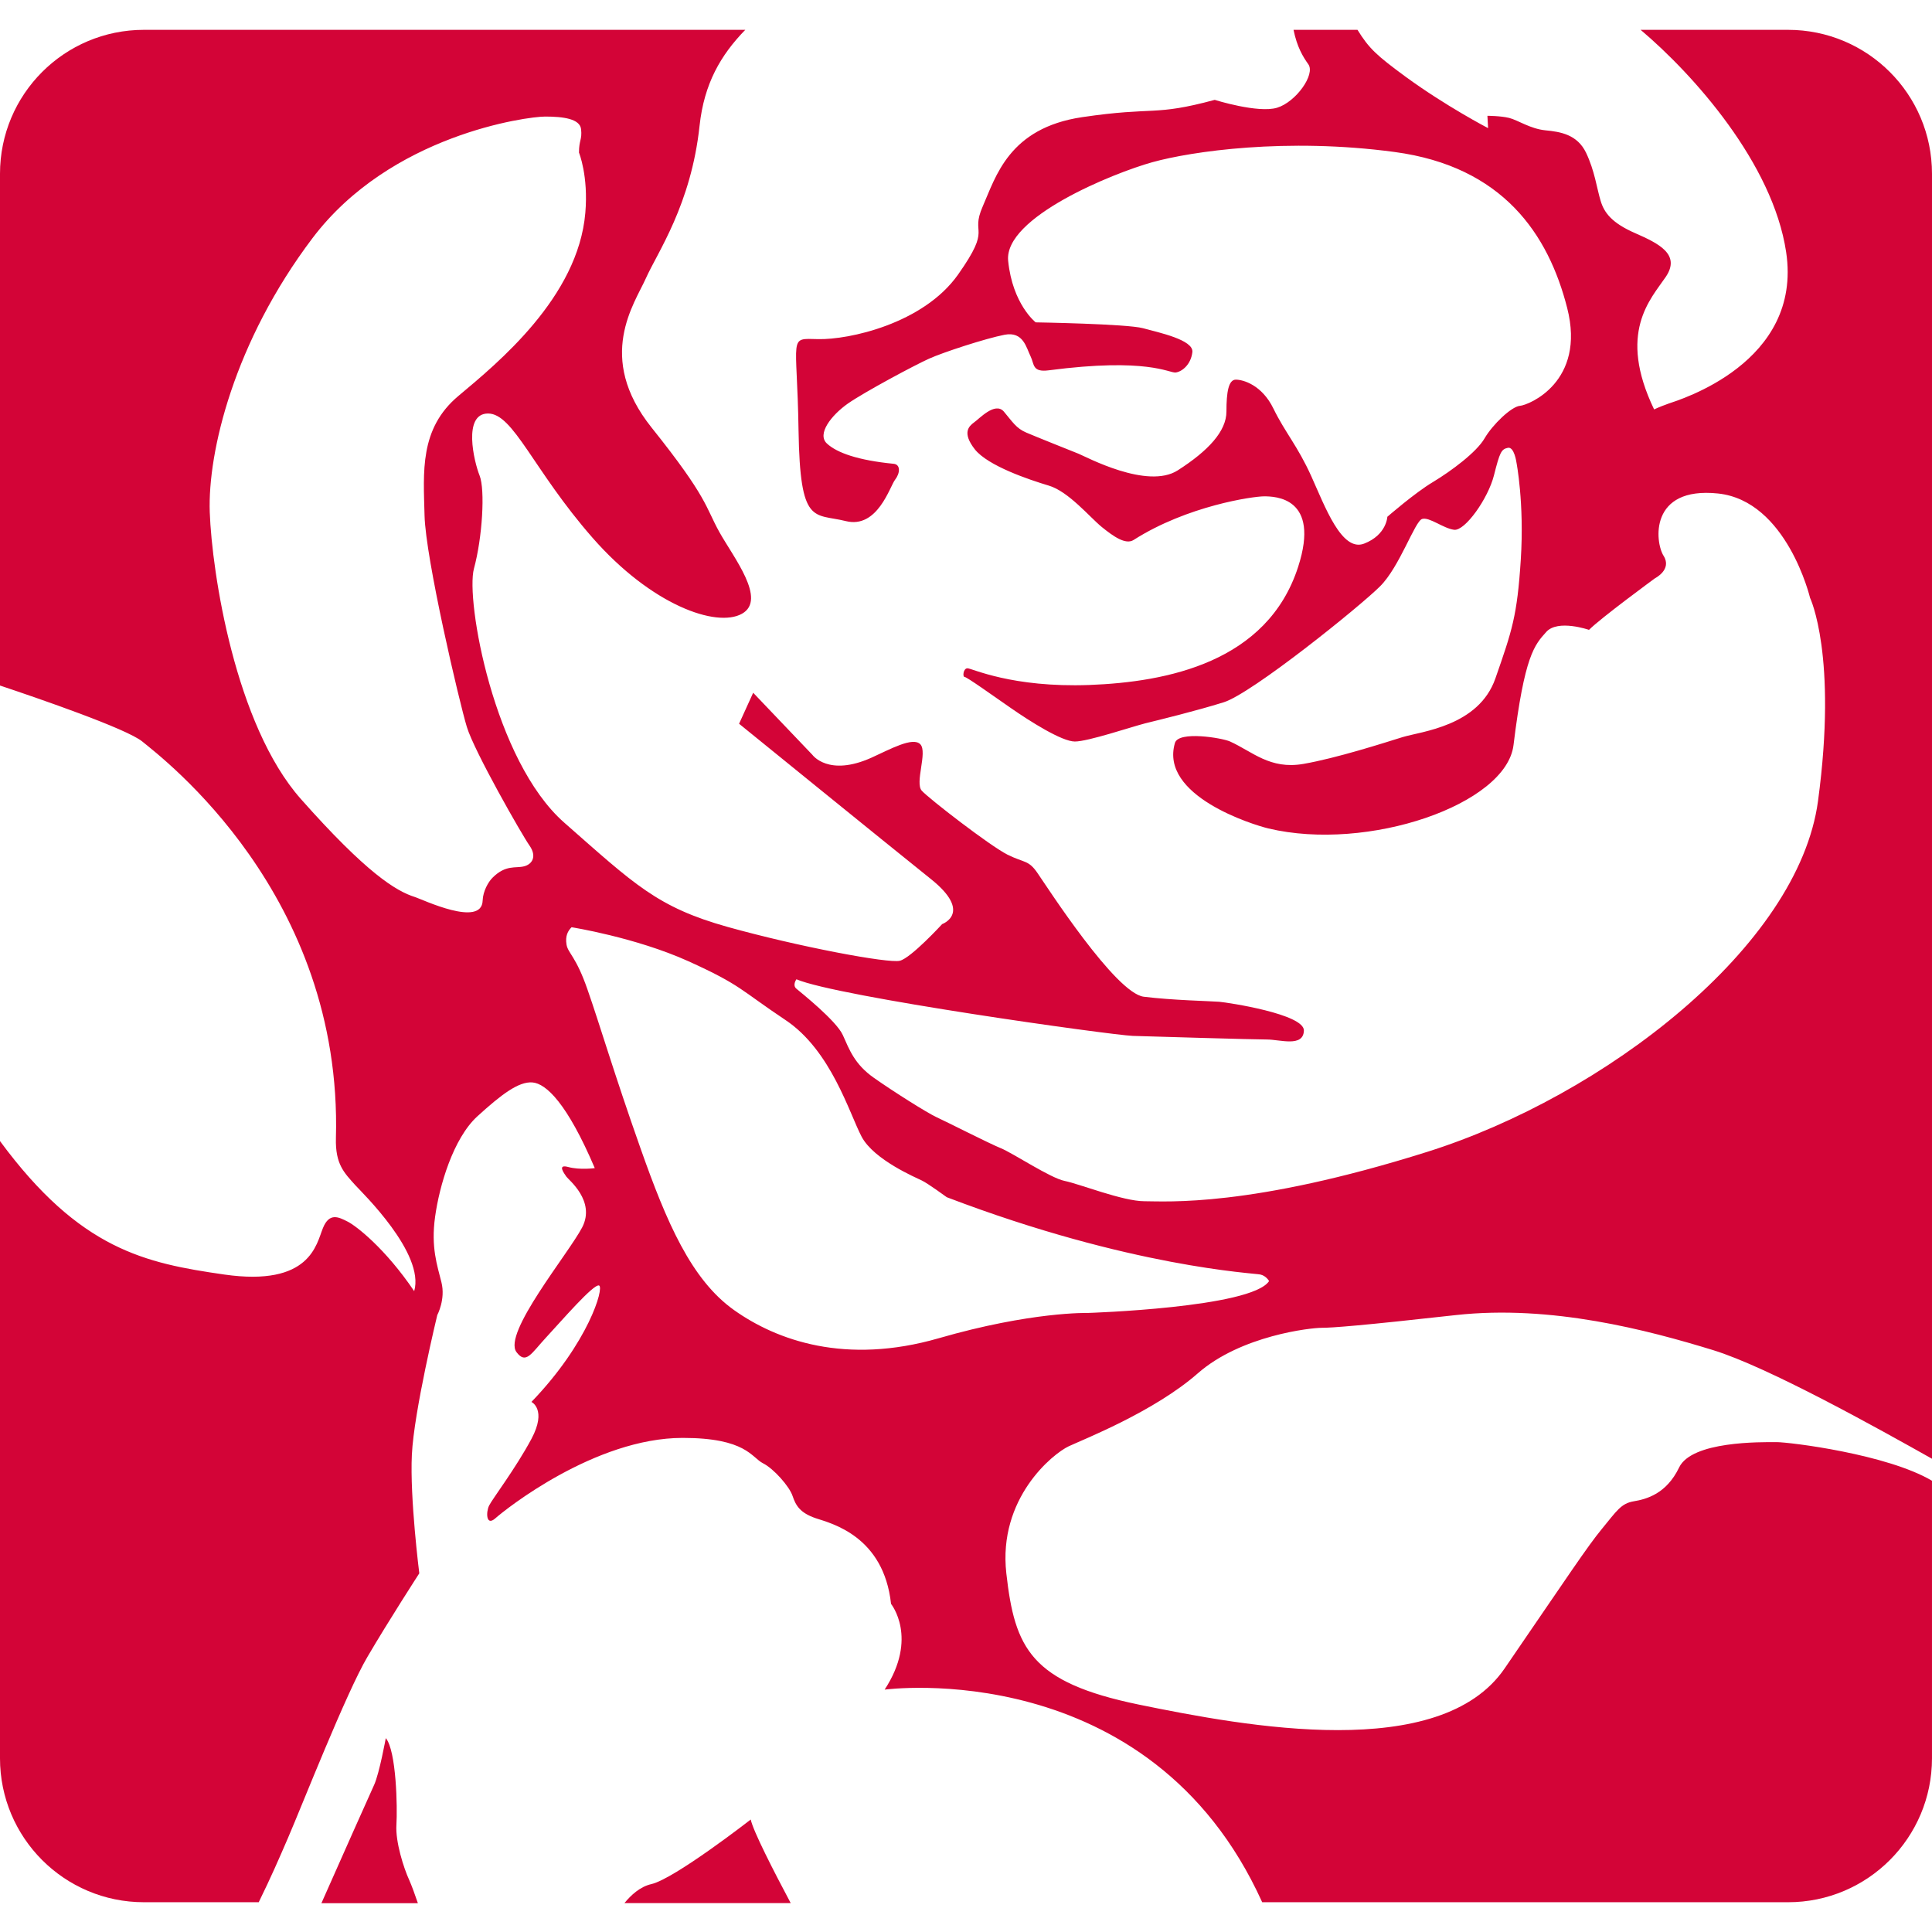 <?xml version="1.0" encoding="UTF-8" standalone="no"?>
<svg
   xmlns:dc="http://purl.org/dc/elements/1.1/"
   xmlns:cc="http://creativecommons.org/ns#"
   xmlns:rdf="http://www.w3.org/1999/02/22-rdf-syntax-ns#"
   xmlns:svg="http://www.w3.org/2000/svg"
   xmlns="http://www.w3.org/2000/svg"
   xmlns:sodipodi="http://sodipodi.sourceforge.net/DTD/sodipodi-0.dtd"
   xmlns:inkscape="http://www.inkscape.org/namespaces/inkscape"
   version="1.1"
   x="0"
   y="0"
   width="28.36"
   height="28.36"
   viewBox="0 0 28.36 28.36"
   id="svg2"
   inkscape:version="0.48.4 r9939"
   sodipodi:docname="labour-rose-red.svg"
   inkscape:export-filename="/home/chris/Work/Workspaces/WebStorm/amplify/polymer-app/app/edit/images/manifest/icon-512x512.png"
   inkscape:export-xdpi="1624.8199"
   inkscape:export-ydpi="1624.8199">
  <defs
     id="defs17" />
  <sodipodi:namedview
     pagecolor="#ffffff"
     bordercolor="#666666"
     borderopacity="1"
     objecttolerance="10"
     gridtolerance="10"
     guidetolerance="10"
     inkscape:pageopacity="0"
     inkscape:pageshadow="2"
     inkscape:window-width="1416"
     inkscape:window-height="788"
     id="namedview15"
     showgrid="false"
     inkscape:zoom="14.263158"
     inkscape:cx="18.490437"
     inkscape:cy="11.579172"
     inkscape:window-x="0"
     inkscape:window-y="0"
     inkscape:window-maximized="0"
     inkscape:current-layer="g3316" />
  <g
     id="Layer_1"
     transform="translate(0,0.382)">
    <g
       id="g3316">
      <path
         d="m 9.561,27.275 c -0.164,0.037 -0.298,0.16 -0.395,0.279 l 2.441,0 c -0.25,-0.47 -0.551,-1.057 -0.587,-1.227 0,0 -1.118,0.87 -1.459,0.948"
         id="path2566"
         inkscape:connector-curvature="0"
         style="fill:#d30437" />
      <path
         d="m 5.819,26.405 c 0.016,-0.248 0,-1.087 -0.156,-1.273 0,0 -0.093,0.512 -0.17,0.684 -0.053,0.114 -0.494,1.105 -0.775,1.739 l 1.416,0 C 6.094,27.436 6.044,27.298 6.006,27.213 5.927,27.042 5.803,26.654 5.819,26.405"
         id="path2570"
         inkscape:connector-curvature="0"
         style="fill:#d30437" />
      <path
         d="m 24.648,21.159 c -0.187,0.389 -0.481,0.466 -0.668,0.497 -0.185,0.032 -0.248,0.14 -0.465,0.404 -0.217,0.264 -0.481,0.667 -1.429,2.05 -0.947,1.382 -3.789,0.854 -5.373,0.529 -1.583,-0.327 -1.817,-0.824 -1.941,-1.926 -0.124,-1.104 0.684,-1.756 0.916,-1.865 0.233,-0.108 1.258,-0.512 1.895,-1.071 0.637,-0.558 1.662,-0.668 1.817,-0.668 0.154,0 0.574,-0.031 1.972,-0.187 1.398,-0.154 2.811,0.219 3.773,0.514 0.811,0.249 2.436,1.157 3.215,1.595 l 0,-18.862 c 0,-1.167 -0.945,-2.113 -2.113,-2.113 l -2.164,0 c 0.774,0.654 1.94,1.957 2.136,3.262 0.245,1.629 -1.575,2.172 -1.725,2.224 -0.148,0.053 -0.213,0.086 -0.213,0.086 -0.542,-1.128 -0.052,-1.617 0.172,-1.947 0.222,-0.33 -0.107,-0.49 -0.449,-0.64 -0.339,-0.148 -0.456,-0.297 -0.509,-0.478 -0.055,-0.181 -0.086,-0.437 -0.213,-0.703 -0.128,-0.266 -0.373,-0.308 -0.597,-0.329 -0.222,-0.022 -0.404,-0.15 -0.532,-0.182 -0.127,-0.031 -0.319,-0.031 -0.319,-0.031 l 0.01,0.181 c 0,0 -0.616,-0.32 -1.213,-0.756 -0.424,-0.312 -0.535,-0.413 -0.704,-0.687 l -0.939,0 c 0.051,0.25 0.137,0.394 0.217,0.505 0.107,0.15 -0.182,0.554 -0.457,0.638 -0.277,0.086 -0.917,-0.115 -0.917,-0.115 -0.903,0.244 -0.872,0.095 -1.947,0.254 -1.075,0.16 -1.266,0.874 -1.458,1.309 -0.192,0.437 0.149,0.277 -0.362,1.001 -0.511,0.724 -1.608,0.959 -2.055,0.948 -0.446,-0.01 -0.308,-0.064 -0.287,1.34 0.022,1.405 0.223,1.214 0.693,1.331 0.468,0.117 0.648,-0.511 0.724,-0.607 0.074,-0.095 0.084,-0.224 -0.022,-0.234 -0.519,-0.051 -0.831,-0.16 -0.979,-0.298 -0.149,-0.139 0.064,-0.414 0.308,-0.586 0.244,-0.17 0.98,-0.564 1.192,-0.659 0.213,-0.096 0.831,-0.297 1.108,-0.351 0.277,-0.053 0.319,0.191 0.383,0.319 0.055,0.112 0.021,0.235 0.265,0.203 1.451,-0.19 1.768,0.042 1.863,0.032 0.096,-0.012 0.225,-0.118 0.246,-0.299 0.02,-0.18 -0.49,-0.287 -0.724,-0.351 -0.234,-0.064 -1.576,-0.086 -1.576,-0.086 0,0 -0.34,-0.265 -0.404,-0.903 -0.064,-0.639 1.543,-1.288 2.117,-1.448 0.576,-0.16 1.97,-0.363 3.555,-0.15 1.588,0.213 2.257,1.204 2.534,2.29 0.277,1.085 -0.564,1.425 -0.692,1.436 -0.127,0.01 -0.404,0.277 -0.521,0.478 -0.117,0.203 -0.49,0.48 -0.756,0.64 -0.267,0.159 -0.671,0.511 -0.671,0.511 0,0 -0.01,0.266 -0.341,0.394 -0.33,0.127 -0.574,-0.544 -0.776,-0.991 -0.202,-0.446 -0.383,-0.639 -0.554,-0.989 -0.17,-0.351 -0.447,-0.427 -0.553,-0.427 -0.107,0 -0.138,0.181 -0.138,0.468 0,0.289 -0.266,0.576 -0.714,0.863 -0.447,0.288 -1.352,-0.202 -1.458,-0.244 -0.107,-0.043 -0.617,-0.246 -0.766,-0.31 -0.149,-0.063 -0.203,-0.159 -0.33,-0.309 -0.129,-0.148 -0.361,0.108 -0.437,0.16 -0.074,0.055 -0.18,0.149 0.011,0.394 0.192,0.244 0.798,0.447 1.085,0.533 0.289,0.084 0.607,0.468 0.778,0.607 0.17,0.138 0.352,0.267 0.469,0.191 0.791,-0.504 1.756,-0.64 1.914,-0.64 0.16,0 0.831,0.012 0.501,1.034 -0.452,1.403 -1.927,1.692 -3.065,1.735 -1.139,0.042 -1.725,-0.245 -1.789,-0.245 -0.063,0 -0.074,0.127 -0.043,0.127 0.033,0 0.406,0.267 0.683,0.459 0.275,0.191 0.744,0.489 0.936,0.489 0.192,0 0.82,-0.212 1.033,-0.267 0.212,-0.052 0.733,-0.179 1.149,-0.308 0.415,-0.127 2.011,-1.415 2.298,-1.703 0.289,-0.287 0.511,-0.958 0.618,-0.989 0.106,-0.032 0.309,0.138 0.469,0.159 0.16,0.02 0.499,-0.458 0.585,-0.799 0.086,-0.34 0.107,-0.383 0.203,-0.404 0.095,-0.021 0.127,0.213 0.127,0.213 0,0 0.117,0.596 0.064,1.426 -0.053,0.831 -0.128,1.043 -0.373,1.746 C 21.706,10.278 20.866,10.354 20.589,10.438 c -0.276,0.086 -0.969,0.309 -1.459,0.394 -0.489,0.084 -0.745,-0.181 -1.075,-0.33 -0.117,-0.052 -0.755,-0.159 -0.808,0.022 -0.229,0.778 1.15,1.202 1.372,1.255 1.461,0.348 3.492,-0.351 3.598,-1.224 0.161,-1.315 0.308,-1.469 0.48,-1.66 0.17,-0.191 0.628,-0.031 0.628,-0.031 0.17,-0.172 0.968,-0.757 0.968,-0.757 0,0 0.255,-0.127 0.127,-0.33 -0.127,-0.201 -0.213,-1.021 0.799,-0.915 1.011,0.107 1.351,1.532 1.351,1.532 0,0 0.405,0.842 0.117,2.981 -0.287,2.138 -3.139,4.333 -5.736,5.151 -2.597,0.819 -3.832,0.725 -4.152,0.725 -0.318,0 -0.958,-0.256 -1.171,-0.298 -0.212,-0.043 -0.755,-0.406 -0.936,-0.48 -0.181,-0.074 -0.808,-0.394 -0.947,-0.457 -0.138,-0.064 -0.628,-0.373 -0.915,-0.575 -0.288,-0.202 -0.362,-0.416 -0.458,-0.629 -0.096,-0.212 -0.617,-0.626 -0.681,-0.68 -0.064,-0.053 0,-0.139 0,-0.139 0.595,0.256 4.618,0.819 4.938,0.831 0.32,0.01 1.778,0.053 1.969,0.053 0.191,0 0.532,0.117 0.542,-0.129 0.012,-0.244 -1.116,-0.414 -1.244,-0.425 -0.128,-0.01 -0.691,-0.022 -1.107,-0.074 -0.415,-0.053 -1.416,-1.608 -1.555,-1.809 -0.137,-0.203 -0.191,-0.15 -0.446,-0.277 -0.256,-0.129 -1.15,-0.82 -1.257,-0.938 -0.105,-0.116 0.086,-0.563 -0.02,-0.68 -0.107,-0.118 -0.448,0.073 -0.716,0.194 -0.636,0.287 -0.87,-0.041 -0.87,-0.041 L 11.056,9.787 10.849,10.242 c 0,0 2.194,1.782 2.815,2.279 0.622,0.497 0.166,0.662 0.166,0.662 0,0 -0.456,0.497 -0.621,0.538 -0.166,0.042 -1.491,-0.207 -2.526,-0.496 -1.035,-0.29 -1.366,-0.622 -2.401,-1.532 -1.035,-0.911 -1.449,-3.271 -1.325,-3.728 0.124,-0.455 0.166,-1.159 0.083,-1.366 -0.083,-0.207 -0.249,-0.911 0.124,-0.911 0.373,0 0.662,0.828 1.532,1.822 0.869,0.993 1.821,1.325 2.194,1.118 0.373,-0.207 -0.124,-0.829 -0.331,-1.201 -0.207,-0.373 -0.166,-0.497 -0.994,-1.532 -0.828,-1.035 -0.248,-1.822 -0.083,-2.194 0.166,-0.373 0.663,-1.077 0.787,-2.237 0.067,-0.62 0.311,-1.038 0.671,-1.408 l -8.827,0 c -1.168,0 -2.113,0.946 -2.113,2.113 l 0,7.512 c 0.577,0.193 1.859,0.634 2.089,0.822 0.298,0.245 2.942,2.242 2.842,5.822 -0.01,0.383 0.12,0.507 0.287,0.693 0.096,0.105 1.022,1.001 0.862,1.553 -0.425,-0.628 -0.851,-0.958 -0.979,-1.022 -0.127,-0.064 -0.266,-0.139 -0.361,0.097 -0.096,0.233 -0.182,0.862 -1.448,0.681 -1.16,-0.167 -2.117,-0.364 -3.292,-1.959 l 0,9.06 c 0,1.166 0.945,2.113 2.113,2.113 l 1.685,0 c 0.185,-0.378 0.291,-0.623 0.431,-0.947 0.201,-0.465 0.853,-2.127 1.165,-2.655 0.309,-0.528 0.761,-1.226 0.761,-1.226 0,0 -0.14,-1.104 -0.109,-1.741 0.03,-0.636 0.373,-2.05 0.373,-2.05 0,0 0.124,-0.231 0.061,-0.481 -0.061,-0.248 -0.156,-0.511 -0.093,-0.962 0.062,-0.45 0.264,-1.149 0.621,-1.475 0.357,-0.325 0.606,-0.512 0.807,-0.497 0.203,0.016 0.512,0.31 0.916,1.258 0,0 -0.217,0.03 -0.388,-0.016 -0.17,-0.047 -0.061,0.093 -0.03,0.14 0.03,0.046 0.434,0.357 0.233,0.746 -0.203,0.388 -1.171,1.556 -0.964,1.831 0.14,0.187 0.219,0.016 0.436,-0.217 0.217,-0.233 0.698,-0.792 0.776,-0.761 0.077,0.032 -0.155,0.84 -0.993,1.709 0,0 0.232,0.109 0,0.543 -0.233,0.435 -0.576,0.885 -0.621,0.978 -0.047,0.094 -0.047,0.311 0.092,0.187 0.14,-0.125 1.459,-1.18 2.749,-1.18 0.932,0 1.01,0.287 1.18,0.373 0.155,0.077 0.389,0.341 0.434,0.481 0.047,0.139 0.109,0.247 0.342,0.326 0.234,0.077 0.995,0.264 1.103,1.257 0,0 0.404,0.497 -0.094,1.258 0,0 3.892,-0.524 5.542,3.121 l 7.719,0 c 1.168,0 2.113,-0.947 2.113,-2.113 l 0,-4.074 c -0.659,-0.39 -2.087,-0.567 -2.283,-0.567 -0.234,0 -1.242,-0.016 -1.429,0.372 M 7.692,12.335 c -0.124,0.032 -0.267,-0.028 -0.462,0.167 -0.063,0.062 -0.14,0.199 -0.145,0.334 -0.011,0.404 -0.885,-0.016 -0.993,-0.05 -0.279,-0.087 -0.714,-0.354 -1.676,-1.44 -0.964,-1.088 -1.305,-3.324 -1.337,-4.209 -0.031,-0.885 0.357,-2.5 1.507,-4.022 1.149,-1.521 3.152,-1.786 3.416,-1.786 0.264,0 0.512,0.032 0.528,0.187 0.016,0.156 -0.031,0.156 -0.031,0.342 0,0 0.14,0.341 0.093,0.885 -0.106,1.24 -1.288,2.205 -1.863,2.687 -0.574,0.481 -0.513,1.117 -0.497,1.754 0.015,0.635 0.512,2.748 0.621,3.105 0.108,0.357 0.811,1.588 0.921,1.743 0.108,0.156 0.041,0.272 -0.082,0.303 M 10.774,18.848 c -0.628,-0.447 -0.989,-1.288 -1.372,-2.374 -0.384,-1.085 -0.606,-1.842 -0.778,-2.33 -0.169,-0.49 -0.287,-0.533 -0.308,-0.661 -0.021,-0.127 0.021,-0.201 0.074,-0.254 0,0 0.937,0.148 1.715,0.499 0.777,0.352 0.755,0.416 1.425,0.863 0.671,0.447 0.938,1.372 1.118,1.713 0.181,0.341 0.8,0.601 0.886,0.644 0.086,0.041 0.364,0.244 0.364,0.244 2.704,1.032 4.519,1.114 4.604,1.135 0.086,0.02 0.127,0.096 0.127,0.096 -0.255,0.392 -2.661,0.468 -2.661,0.468 0,0 -0.829,-0.022 -2.191,0.372 -1.364,0.393 -2.374,0.032 -3.003,-0.415"
         id="path2594"
         inkscape:connector-curvature="0"
         style="fill:#d30437" />
    </g>
  </g>
</svg>
